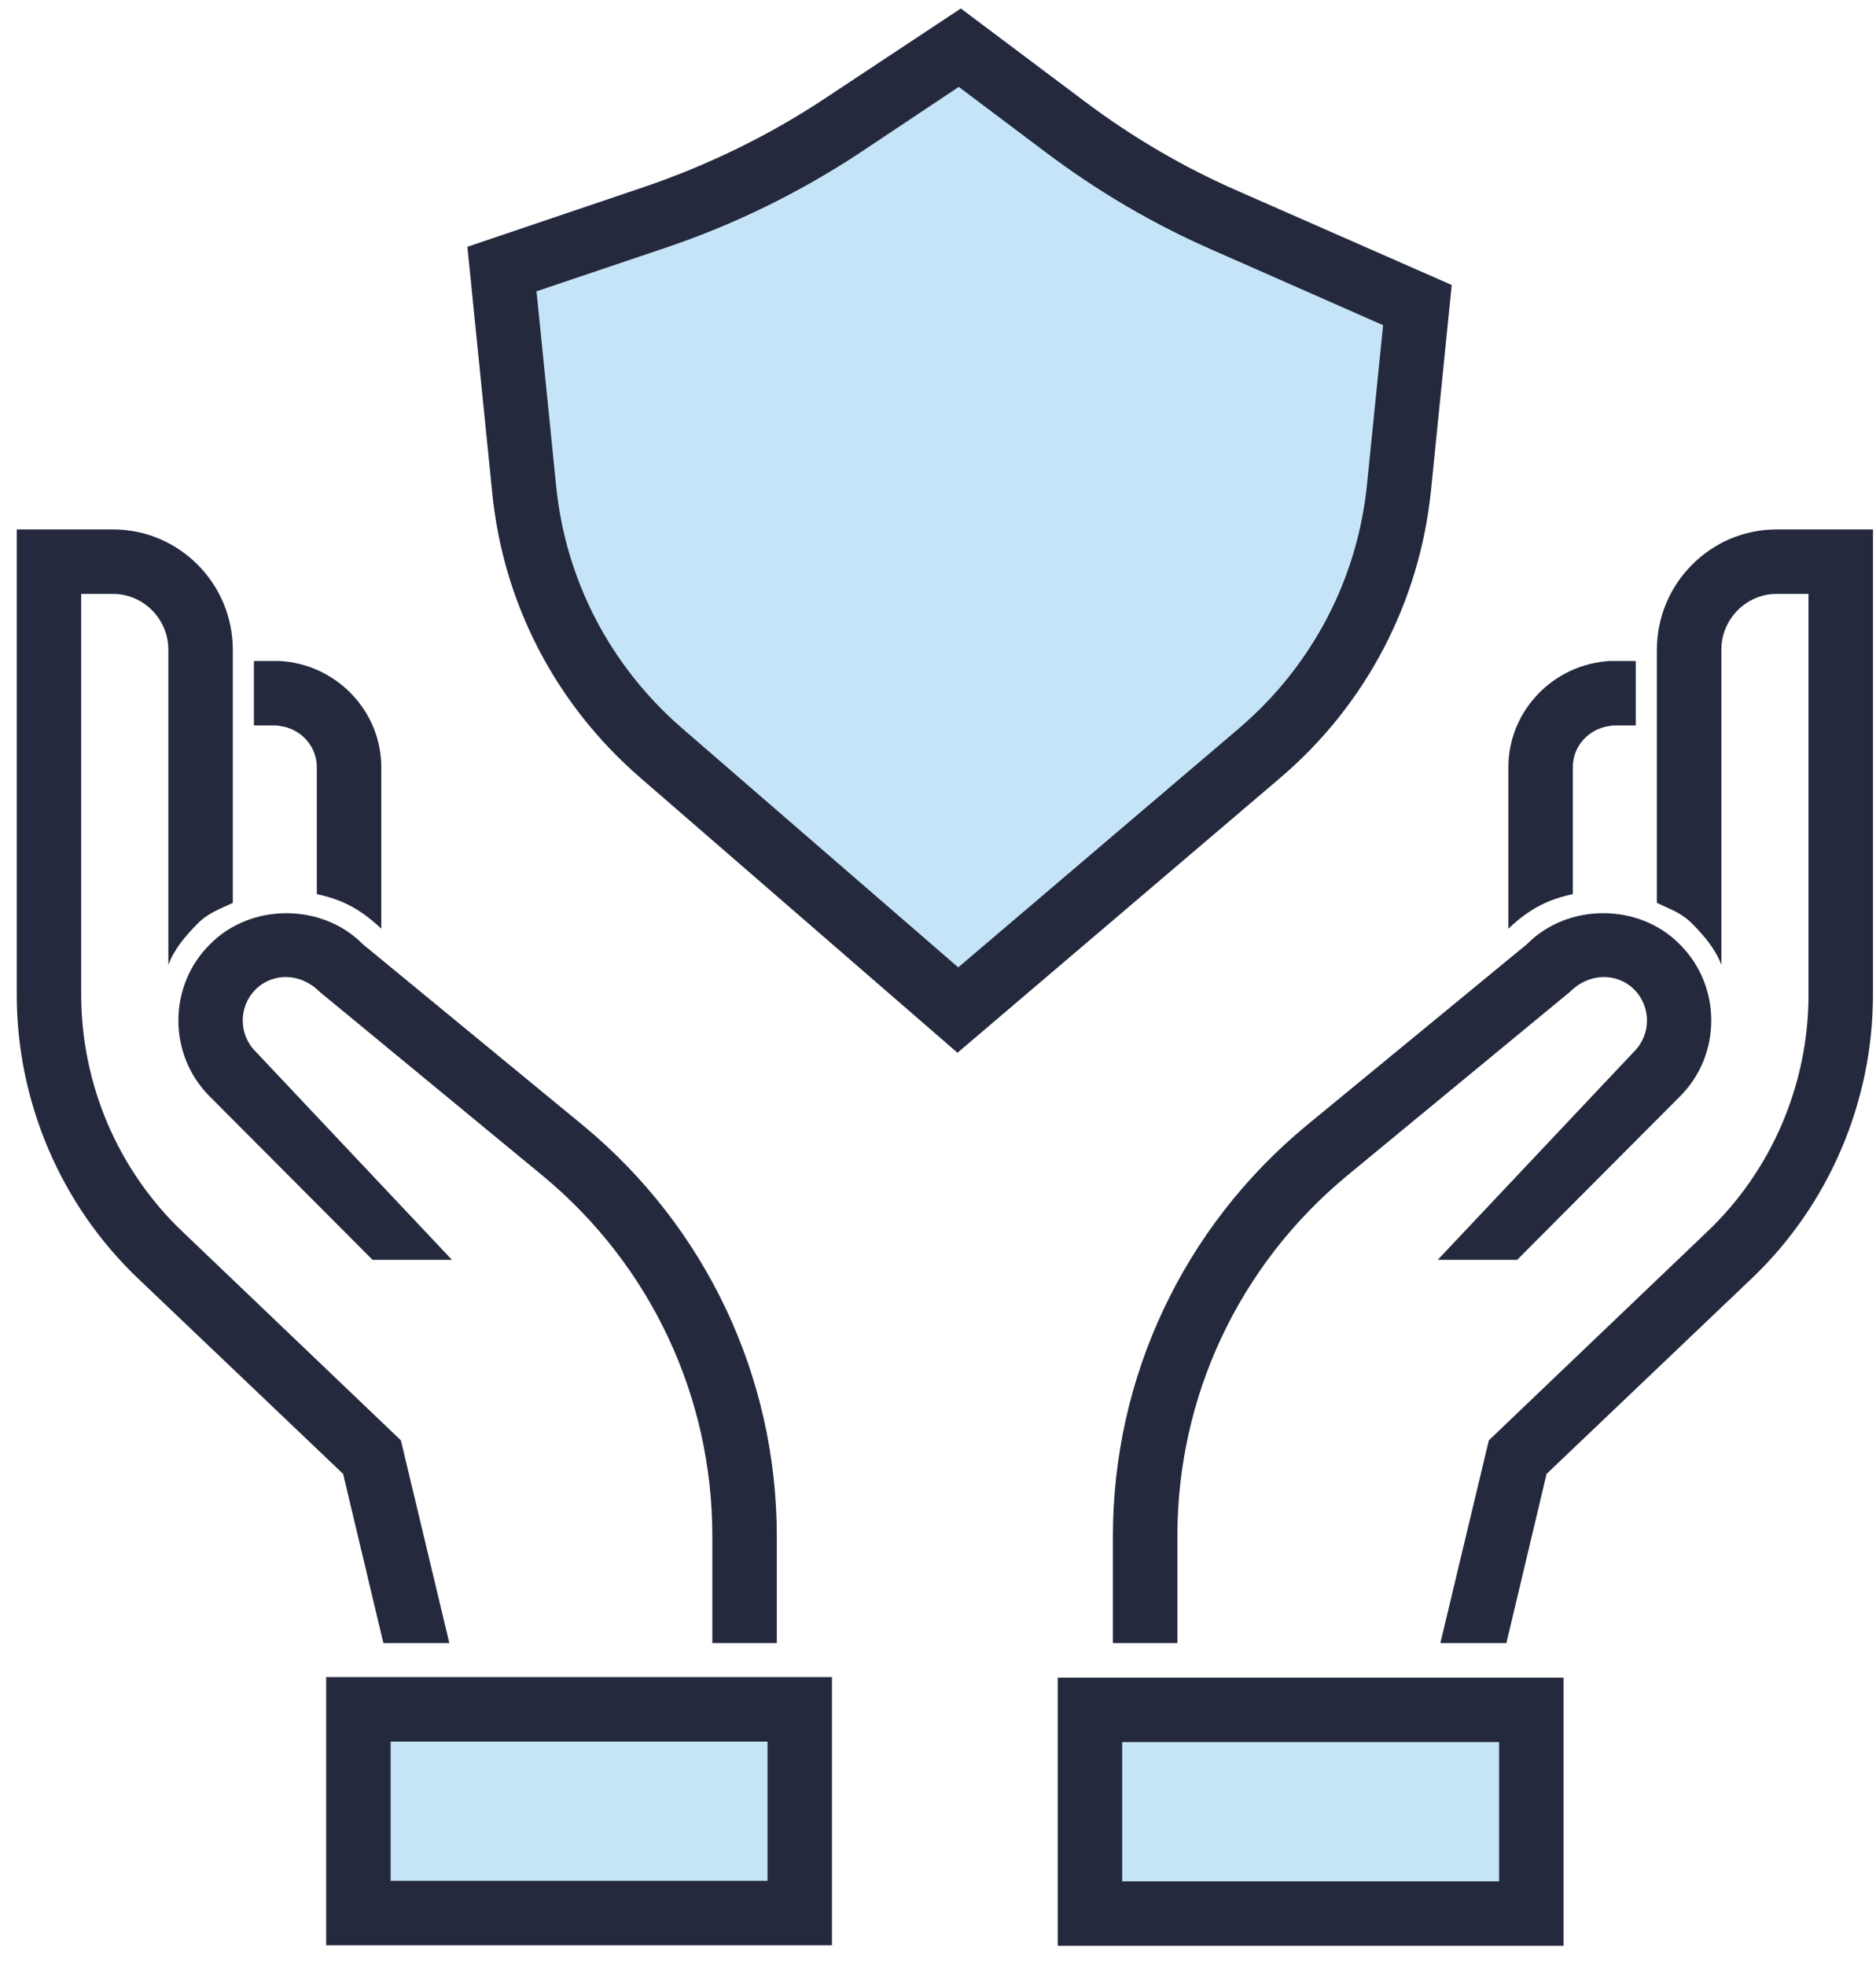 <svg width="42" height="44" viewBox="0 0 42 44" fill="none" xmlns="http://www.w3.org/2000/svg">
<path d="M17.887 37.938H7.867V43.075H17.887V37.938Z" fill="#C5E5F7"/>
<path d="M34.36 37.938H24.34V43.075H34.36V37.938Z" fill="#C5E5F7"/>
<path d="M17.391 34.382V36.772H15.948V34.382C15.948 31.242 14.562 28.31 12.15 26.313L7.151 22.192C6.724 21.765 6.101 21.765 5.72 22.146C5.339 22.527 5.339 23.15 5.72 23.531L10.118 28.195H8.34L4.704 24.547C3.757 23.612 3.757 22.065 4.704 21.13C5.616 20.207 7.209 20.207 8.121 21.13L13.062 25.194C15.809 27.468 17.391 30.815 17.391 34.382Z" fill="#24293D"/>
<path d="M10.06 36.772H8.583L7.682 32.986L3.088 28.61C1.356 26.96 0.375 24.651 0.375 22.262V11.849H2.534C4.011 11.849 5.212 13.061 5.212 14.539V20.207C4.923 20.345 4.669 20.426 4.438 20.657C4.15 20.945 3.907 21.234 3.769 21.592V14.539C3.769 13.858 3.215 13.292 2.534 13.292H1.818V22.262C1.818 24.259 2.638 26.186 4.081 27.56L8.975 32.235L10.06 36.772Z" fill="#24293D"/>
<path d="M8.536 17.159V20.784C8.074 20.345 7.647 20.126 7.093 20.011V17.171C7.093 16.697 6.735 16.305 6.262 16.247C6.227 16.236 6.192 16.236 6.146 16.236H5.685V14.793H6.262C7.52 14.862 8.536 15.901 8.536 17.171V17.159Z" fill="#24293D"/>
<path d="M18.626 43.536H7.302V37.534H18.626V43.536ZM8.745 42.093H17.183V38.977H8.745V42.093Z" fill="#24293D"/>
<path d="M24.916 34.382V36.772H26.359V34.382C26.359 31.242 27.744 28.31 30.157 26.313L35.155 22.192C35.582 21.765 36.206 21.765 36.587 22.146C36.968 22.527 36.968 23.15 36.587 23.531L32.188 28.195H33.966L37.602 24.547C38.549 23.612 38.549 22.065 37.602 21.13C36.691 20.206 35.097 20.206 34.186 21.13L29.245 25.193C26.497 27.467 24.916 30.815 24.916 34.382Z" fill="#24293D"/>
<path d="M32.247 36.772H33.725L34.625 32.986L39.219 28.61C40.951 26.96 41.932 24.651 41.932 22.262V11.849H39.773C38.296 11.849 37.095 13.061 37.095 14.539V20.207C37.384 20.345 37.638 20.426 37.869 20.657C38.157 20.945 38.4 21.234 38.538 21.592V14.539C38.538 13.858 39.093 13.292 39.773 13.292H40.489V22.262C40.489 24.259 39.67 26.186 38.227 27.56L33.332 32.235L32.247 36.772Z" fill="#24293D"/>
<path d="M33.77 17.159V20.784C34.231 20.345 34.658 20.126 35.212 20.011V17.171C35.212 16.697 35.57 16.305 36.044 16.247C36.078 16.236 36.113 16.236 36.159 16.236H36.621V14.793H36.044C34.785 14.862 33.77 15.901 33.77 17.171V17.159Z" fill="#24293D"/>
<path d="M23.681 37.545H35.005V43.548H23.681V37.545ZM33.562 38.988H25.124V42.105H33.562V38.988Z" fill="#24293D"/>
<path d="M11.237 6.02L11.734 10.938C11.965 13.235 13.061 15.347 14.804 16.859L21.453 22.62L28.206 16.871C29.984 15.359 31.104 13.223 31.335 10.903L31.739 6.839L27.456 4.958C26.175 4.392 24.963 3.688 23.855 2.845L21.5 1.068L18.891 2.799C17.586 3.665 16.166 4.358 14.677 4.865L11.26 6.02H11.237Z" fill="#C6E4F8"/>
<path d="M21.442 23.566L14.331 17.402C12.438 15.763 11.26 13.5 11.018 11.007L10.464 5.523L14.423 4.184C15.843 3.699 17.205 3.041 18.475 2.199L21.511 0.19L24.282 2.268C25.355 3.076 26.521 3.757 27.745 4.288L32.501 6.378L32.039 10.96C31.785 13.477 30.584 15.774 28.657 17.413L21.43 23.566H21.442ZM12.011 6.516L12.449 10.857C12.657 12.981 13.662 14.908 15.278 16.305L21.453 21.65L27.733 16.305C29.372 14.908 30.4 12.957 30.608 10.81L30.965 7.278L27.168 5.604C25.84 5.027 24.582 4.288 23.416 3.411L21.465 1.945L19.283 3.399C17.921 4.3 16.444 5.027 14.897 5.546L12.022 6.516H12.011Z" fill="#24293D"/>
</svg>
